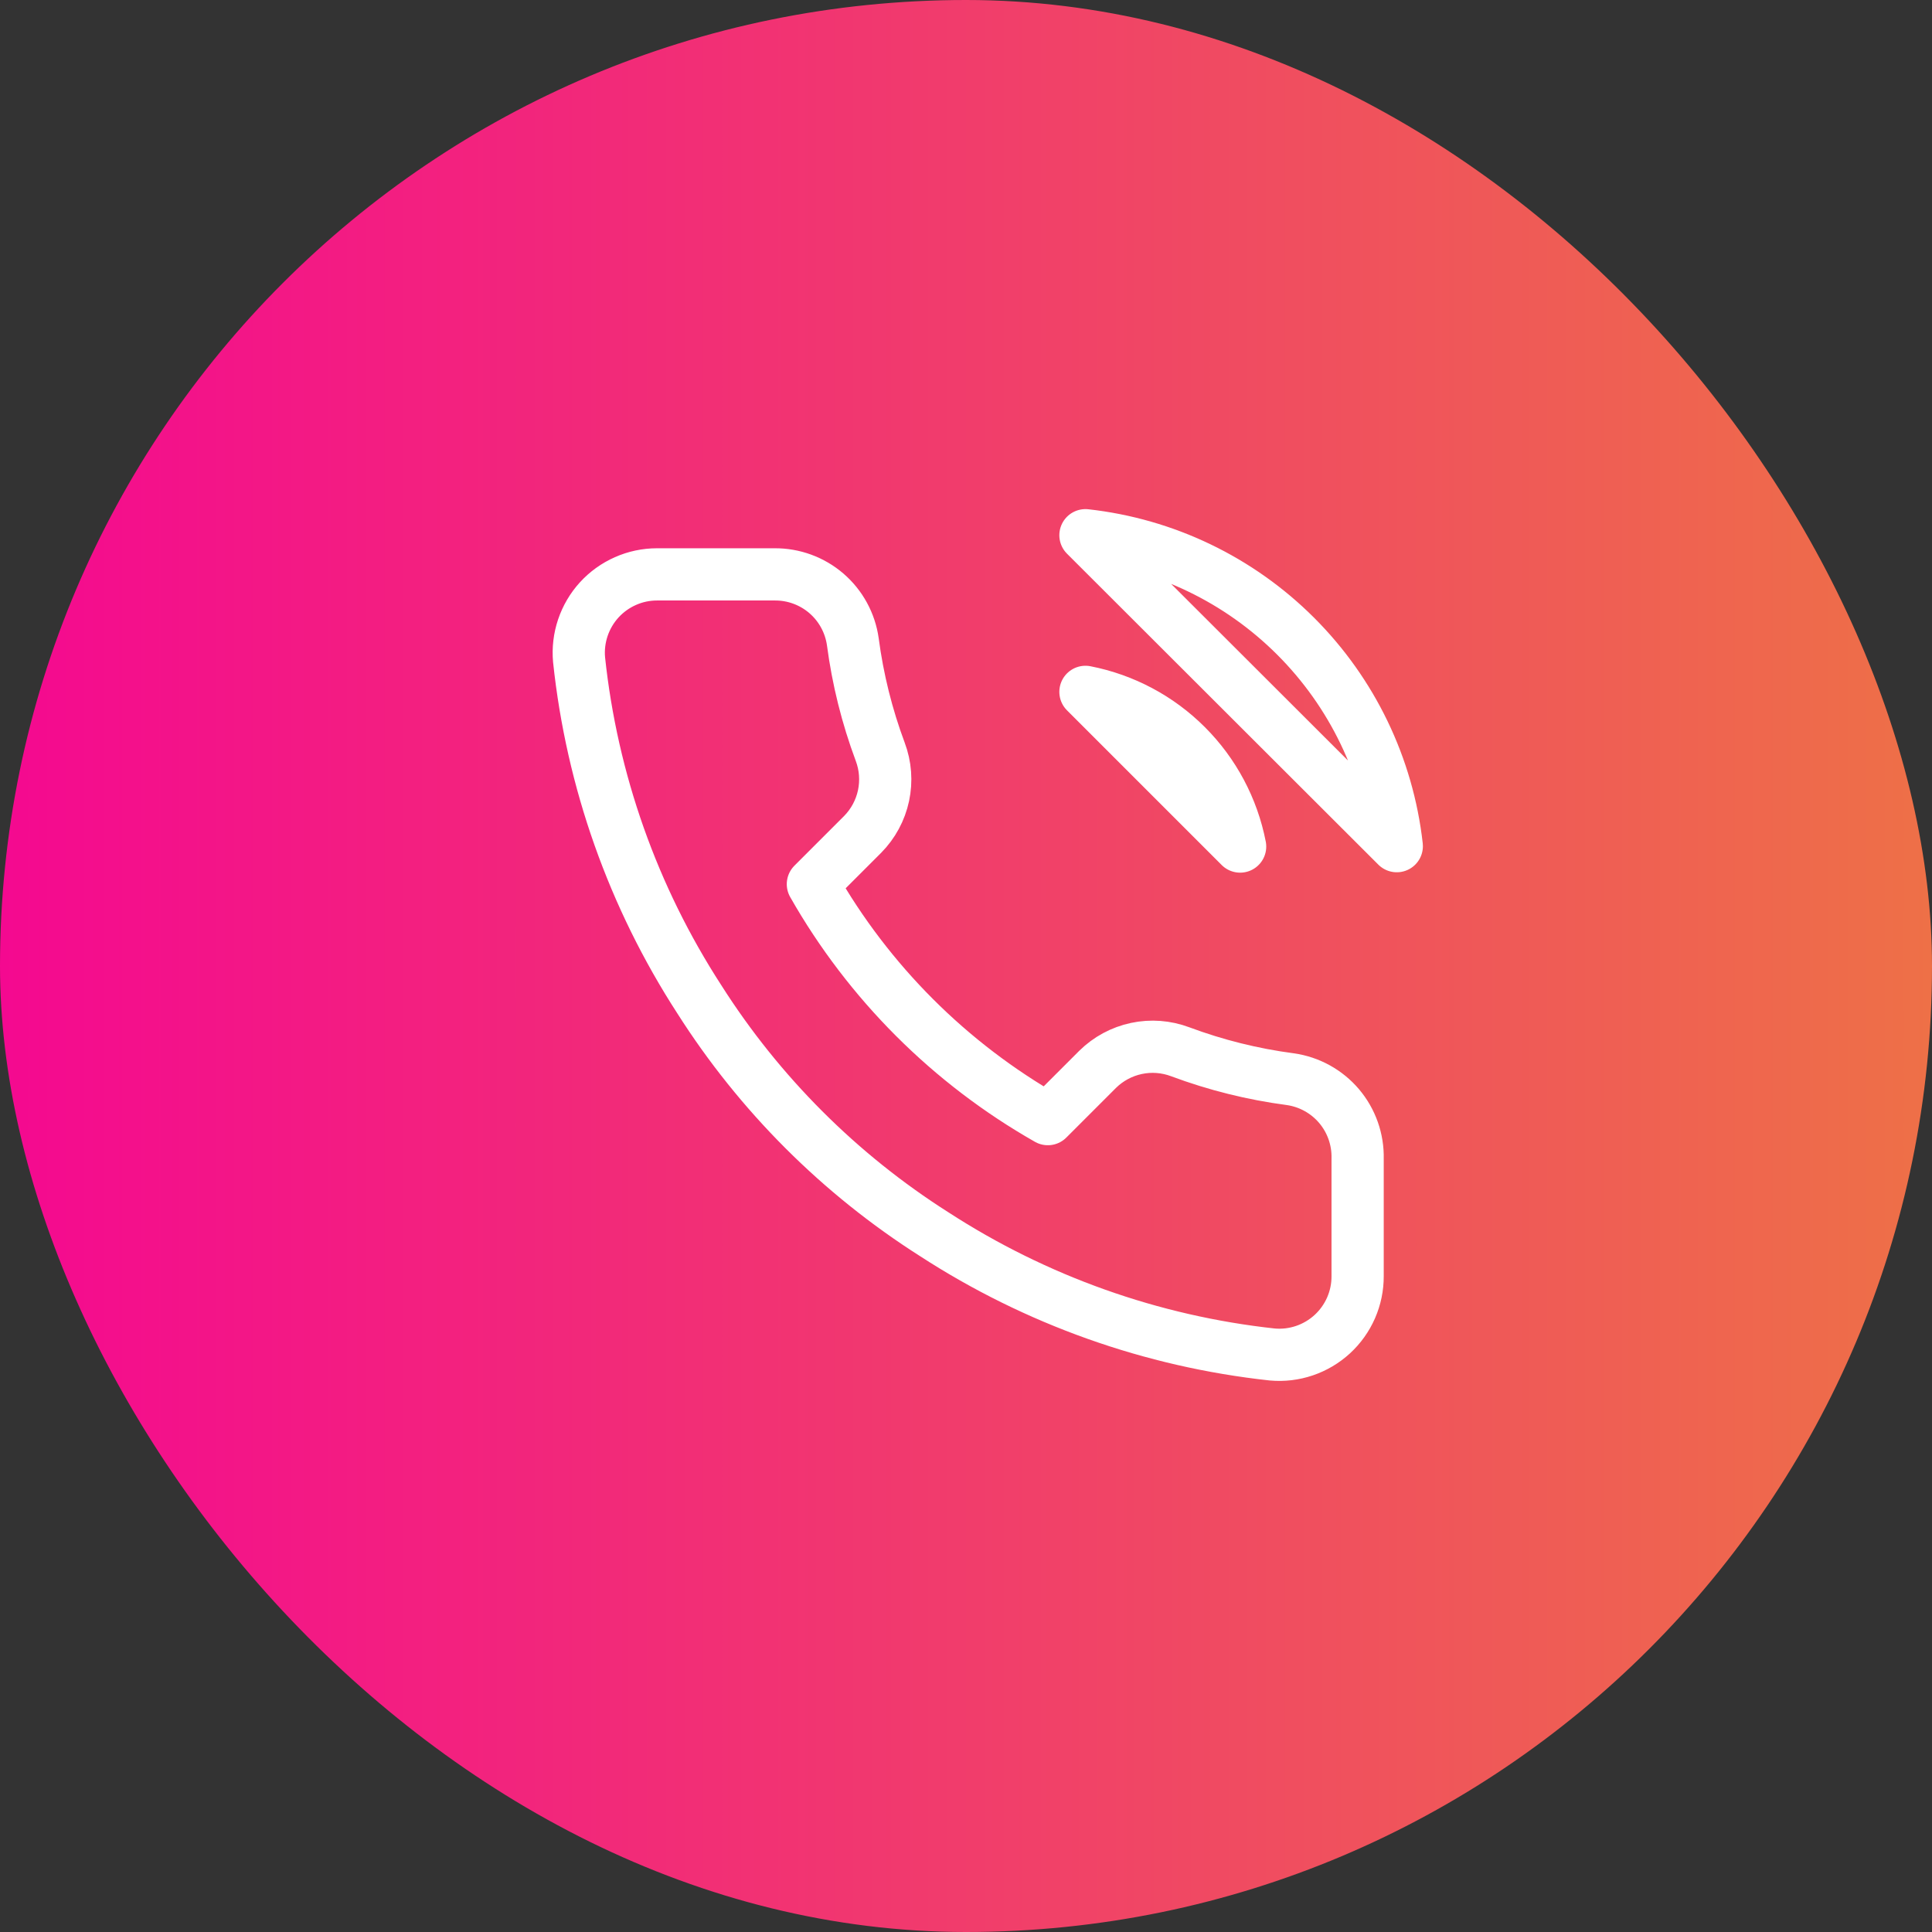 <svg width="74" height="74" viewBox="0 0 74 74" fill="none" xmlns="http://www.w3.org/2000/svg">
<rect x="0" y="0" width="74" height="74" fill="#333333" stroke="none"/>
<rect width="74" height="74" rx="37" fill="url(#paint0_linear_104_433)"/>
<path d="M41.575 26.5C43.04 26.786 44.386 27.502 45.442 28.558C46.498 29.613 47.214 30.96 47.5 32.425L41.575 26.5ZM41.575 20.5C44.619 20.838 47.457 22.201 49.624 24.366C51.791 26.53 53.158 29.366 53.5 32.41L41.575 20.5ZM52 44.38V48.88C52.002 49.298 51.916 49.711 51.749 50.094C51.581 50.477 51.336 50.82 51.028 51.103C50.72 51.385 50.357 51.6 49.961 51.734C49.565 51.868 49.146 51.918 48.73 51.88C44.114 51.379 39.68 49.801 35.785 47.275C32.161 44.972 29.088 41.899 26.785 38.275C24.25 34.362 22.672 29.907 22.18 25.27C22.142 24.855 22.192 24.437 22.325 24.042C22.458 23.648 22.671 23.285 22.952 22.977C23.233 22.67 23.575 22.424 23.956 22.256C24.337 22.087 24.748 22 25.165 22H29.665C30.393 21.993 31.099 22.251 31.651 22.725C32.203 23.2 32.563 23.859 32.665 24.58C32.855 26.02 33.207 27.434 33.715 28.795C33.917 29.332 33.96 29.915 33.841 30.476C33.721 31.037 33.443 31.552 33.04 31.96L31.135 33.865C33.27 37.62 36.38 40.73 40.135 42.865L42.04 40.96C42.448 40.557 42.963 40.279 43.524 40.159C44.084 40.039 44.668 40.083 45.205 40.285C46.566 40.793 47.98 41.145 49.42 41.335C50.148 41.438 50.814 41.805 51.29 42.366C51.765 42.928 52.018 43.644 52 44.38Z" stroke="white" stroke-width="2" stroke-linecap="round" stroke-linejoin="round"/>
<defs>
<linearGradient id="paint0_linear_104_433" x1="74" y1="37" x2="1.41144e-08" y2="37" gradientUnits="userSpaceOnUse">
<stop stop-color="#EE7047"/>
<stop offset="1" stop-color="#F40990"/>
</linearGradient>
</defs>
</svg>
